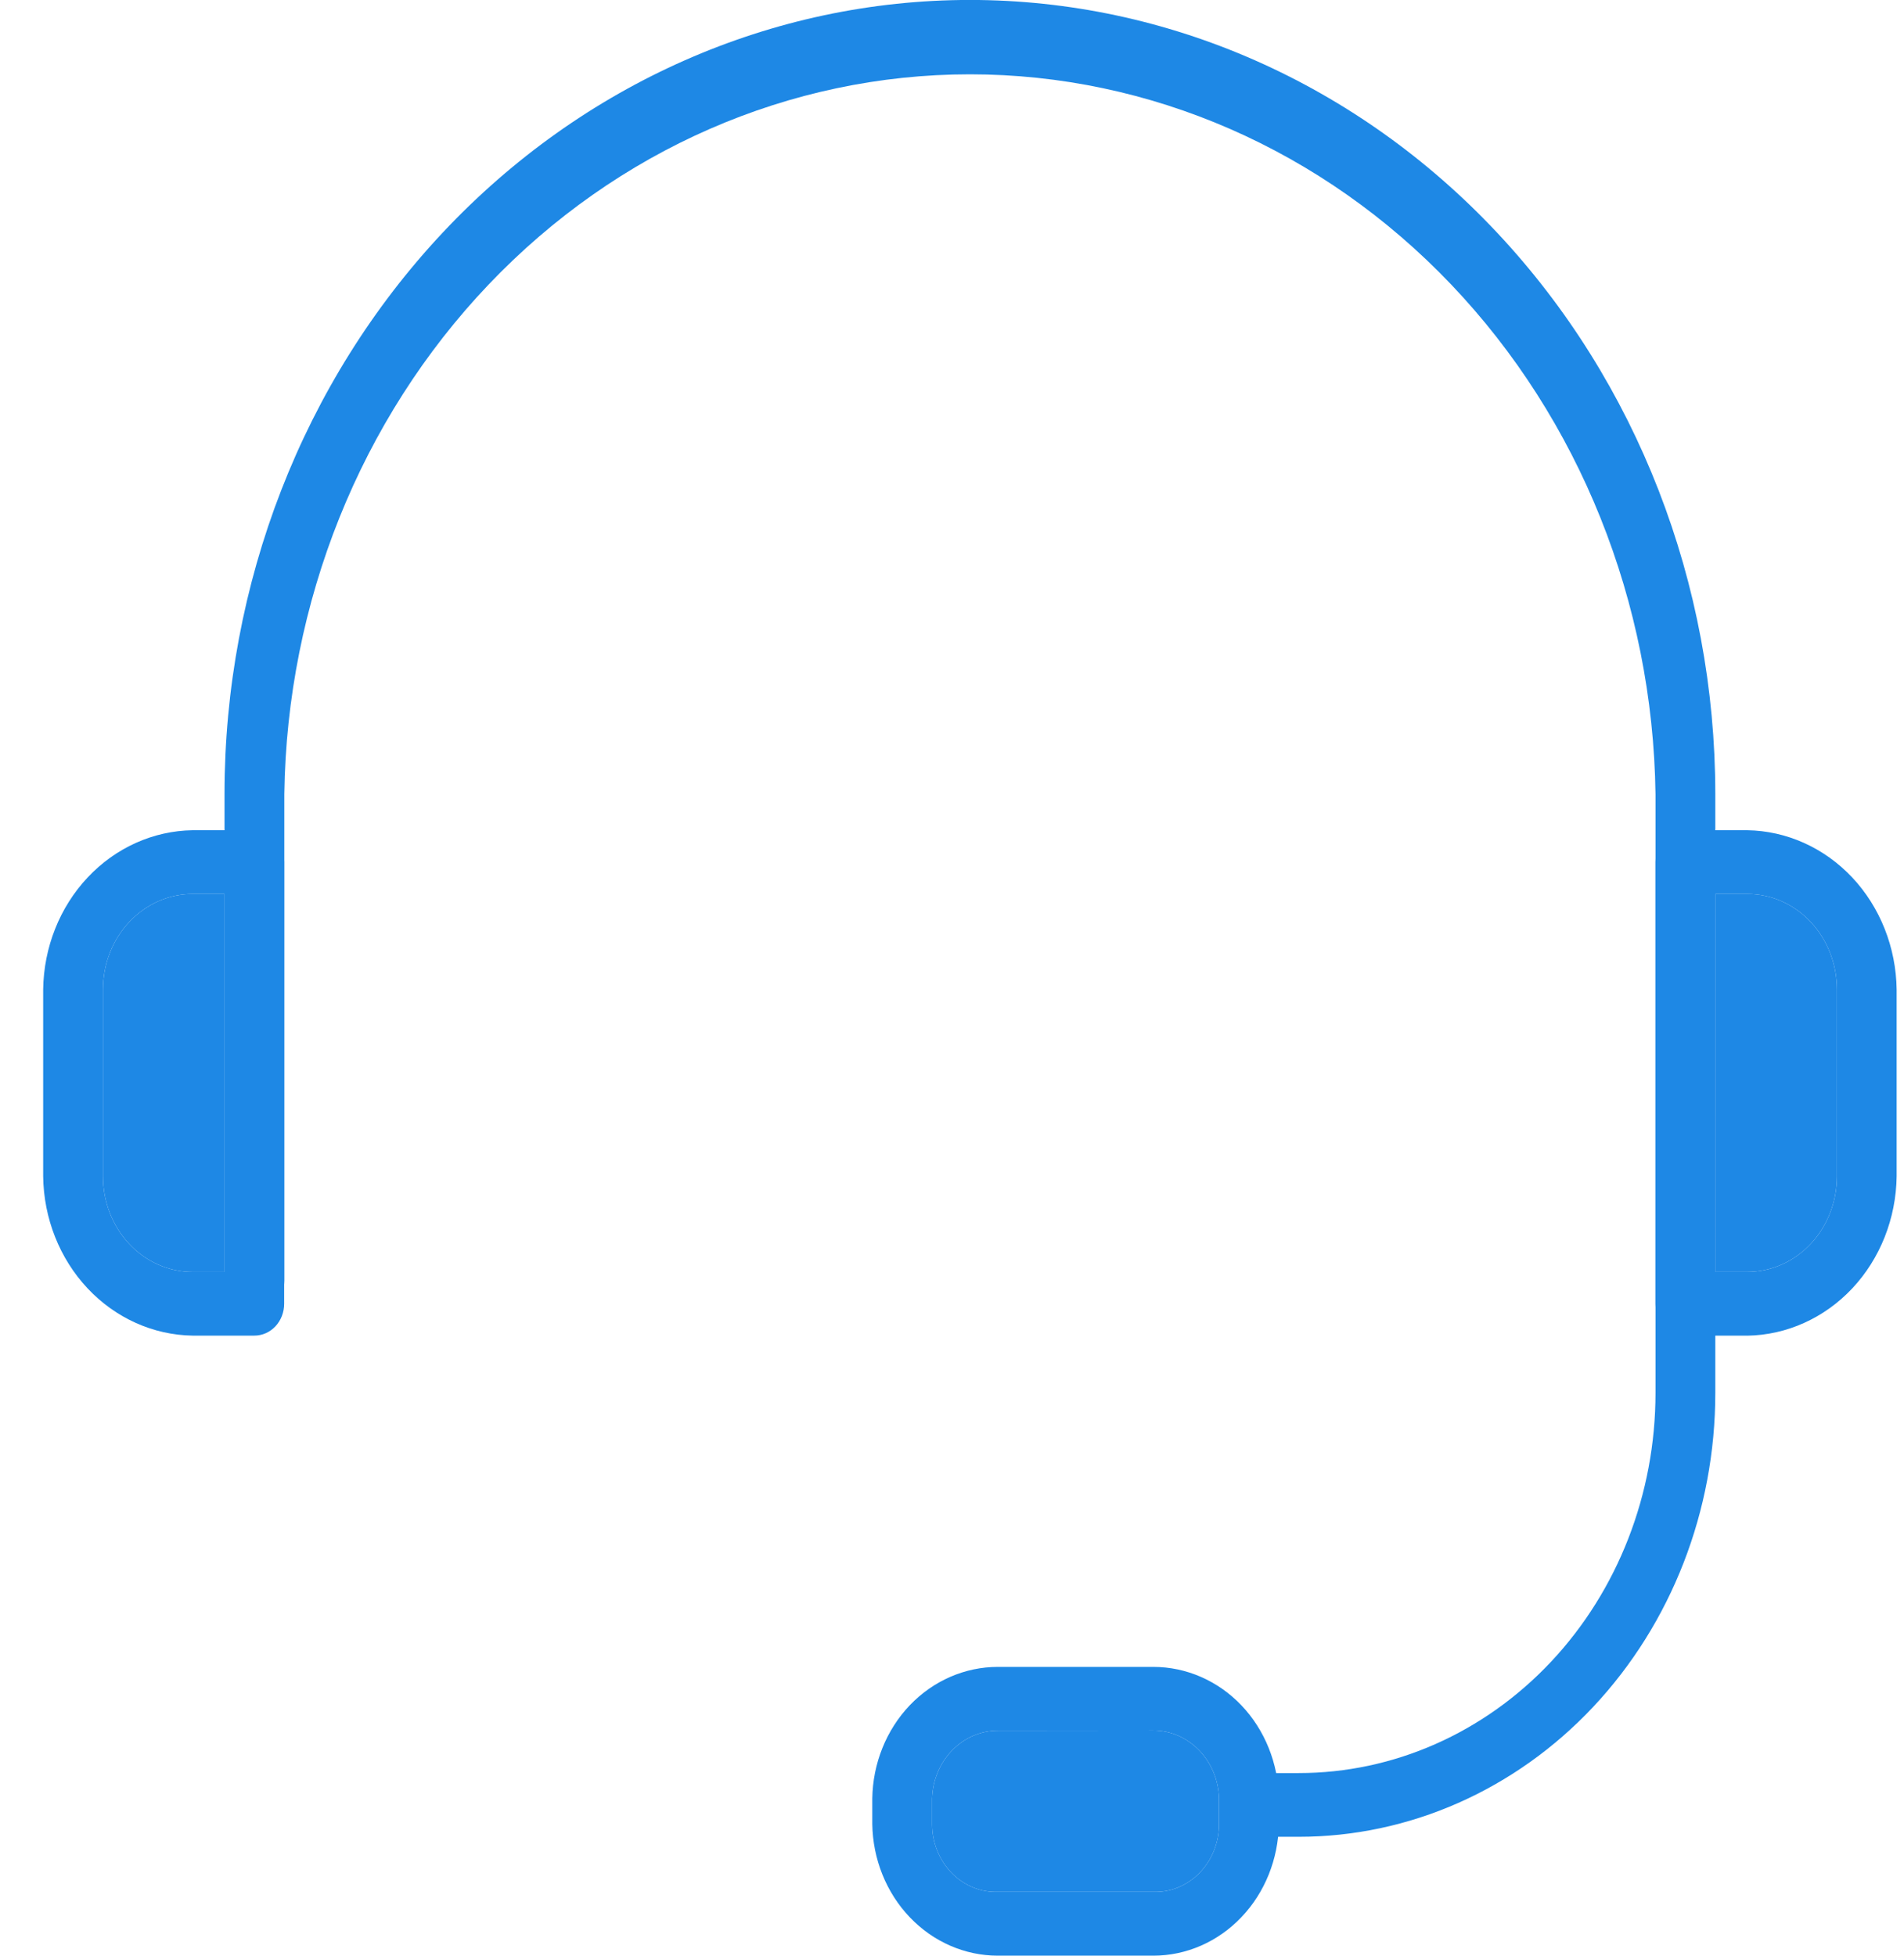 <svg width="37" height="38" viewBox="0 0 37 38" fill="none" xmlns="http://www.w3.org/2000/svg">
<path d="M25.239 35.69H24.774C24.62 35.69 24.472 35.624 24.363 35.508C24.254 35.392 24.193 35.235 24.193 35.071C24.193 34.907 24.254 34.749 24.363 34.633C24.472 34.517 24.62 34.452 24.774 34.452H25.239C27.077 34.452 28.84 33.674 30.141 32.289C31.441 30.904 32.171 29.026 32.171 27.067V15.43C32.12 11.701 30.693 8.145 28.2 5.528C25.707 2.911 22.348 1.444 18.848 1.444C15.348 1.444 11.989 2.911 9.496 5.528C7.003 8.145 5.576 11.701 5.525 15.43V24.88C5.525 25.044 5.464 25.202 5.355 25.318C5.246 25.434 5.098 25.499 4.944 25.499C4.79 25.499 4.642 25.434 4.533 25.318C4.424 25.202 4.363 25.044 4.363 24.88V15.43C4.363 11.337 5.889 7.412 8.605 4.518C11.322 1.624 15.006 -0.001 18.848 -0.001C22.689 -0.001 26.374 1.624 29.09 4.518C31.807 7.412 33.333 11.337 33.333 15.43V27.067C33.333 29.354 32.48 31.547 30.962 33.164C29.444 34.781 27.385 35.69 25.239 35.69Z" fill="#1E88E5"/>
<path d="M22.412 38H19.391C18.75 38 18.136 37.732 17.679 37.253C17.223 36.775 16.961 36.124 16.951 35.442V34.947C16.961 34.265 17.223 33.614 17.679 33.135C18.136 32.657 18.75 32.389 19.391 32.389H22.412C23.052 32.389 23.667 32.657 24.123 33.135C24.58 33.614 24.841 34.265 24.852 34.947V35.442C24.841 36.124 24.58 36.775 24.123 37.253C23.667 37.732 23.052 38 22.412 38ZM19.391 33.628C19.059 33.628 18.739 33.766 18.501 34.012C18.262 34.259 18.123 34.594 18.113 34.948V35.444C18.113 35.62 18.147 35.795 18.212 35.958C18.277 36.12 18.372 36.267 18.491 36.39C18.61 36.513 18.751 36.608 18.905 36.672C19.06 36.736 19.225 36.766 19.391 36.76H22.412C22.578 36.766 22.743 36.736 22.898 36.672C23.053 36.608 23.194 36.512 23.313 36.389C23.432 36.265 23.527 36.118 23.592 35.955C23.656 35.792 23.69 35.617 23.689 35.44V34.945C23.68 34.591 23.54 34.255 23.302 34.009C23.063 33.762 22.744 33.624 22.412 33.625L19.391 33.628Z" fill="#1E88E5"/>
<path d="M19.391 33.628C19.059 33.628 18.739 33.766 18.501 34.012C18.262 34.259 18.123 34.594 18.113 34.948V35.444C18.113 35.62 18.147 35.795 18.212 35.958C18.277 36.12 18.372 36.267 18.491 36.39C18.61 36.513 18.751 36.608 18.905 36.672C19.06 36.736 19.225 36.766 19.391 36.76H22.412C22.578 36.766 22.743 36.736 22.898 36.672C23.053 36.608 23.194 36.512 23.313 36.389C23.432 36.265 23.527 36.118 23.592 35.955C23.656 35.792 23.69 35.617 23.689 35.44V34.945C23.68 34.591 23.54 34.255 23.302 34.009C23.063 33.762 22.744 33.624 22.412 33.625L19.391 33.628Z" fill="#1E88E5"/>
<path d="M4.943 25.952H3.744C2.977 25.941 2.244 25.611 1.701 25.033C1.159 24.455 0.849 23.675 0.839 22.857V19.226C0.85 18.409 1.159 17.629 1.702 17.051C2.244 16.473 2.977 16.143 3.744 16.132H4.943C5.096 16.132 5.244 16.197 5.352 16.313C5.461 16.429 5.522 16.586 5.522 16.75V25.333C5.522 25.415 5.507 25.495 5.478 25.57C5.449 25.645 5.407 25.713 5.353 25.771C5.299 25.828 5.235 25.874 5.165 25.905C5.094 25.936 5.019 25.952 4.943 25.952ZM3.744 17.37C3.282 17.37 2.838 17.566 2.512 17.914C2.185 18.262 2.001 18.735 2.001 19.227V22.858C2.001 23.35 2.185 23.823 2.512 24.171C2.838 24.519 3.282 24.715 3.744 24.715H4.363V17.37H3.744Z" fill="#1E88E5"/>
<path d="M3.744 17.37C3.282 17.37 2.838 17.566 2.512 17.914C2.185 18.262 2.001 18.735 2.001 19.227V22.858C2.001 23.35 2.185 23.823 2.512 24.171C2.838 24.519 3.282 24.715 3.744 24.715H4.363V17.37H3.744Z" fill="#1E88E5"/>
<path d="M33.953 25.952H32.751C32.598 25.952 32.45 25.887 32.342 25.771C32.233 25.655 32.172 25.498 32.172 25.335V16.75C32.172 16.668 32.187 16.588 32.216 16.513C32.245 16.438 32.288 16.37 32.342 16.313C32.395 16.256 32.459 16.21 32.529 16.179C32.6 16.148 32.675 16.132 32.751 16.132H33.952C34.719 16.143 35.452 16.473 35.995 17.051C36.537 17.629 36.846 18.41 36.857 19.227V22.858C36.846 23.675 36.537 24.456 35.995 25.034C35.452 25.612 34.719 25.942 33.952 25.953L33.953 25.952ZM33.333 24.714H33.953C34.416 24.714 34.859 24.518 35.186 24.17C35.513 23.822 35.696 23.35 35.696 22.857V19.226C35.696 18.734 35.513 18.262 35.186 17.913C34.859 17.565 34.416 17.37 33.953 17.37H33.334L33.333 24.714Z" fill="#1E88E5"/>
<path d="M33.333 24.714H33.953C34.416 24.714 34.859 24.518 35.186 24.17C35.513 23.822 35.696 23.35 35.696 22.857V19.226C35.696 18.734 35.513 18.262 35.186 17.913C34.859 17.565 34.416 17.37 33.953 17.37H33.334L33.333 24.714Z" fill="#1E88E5"/>
</svg>
